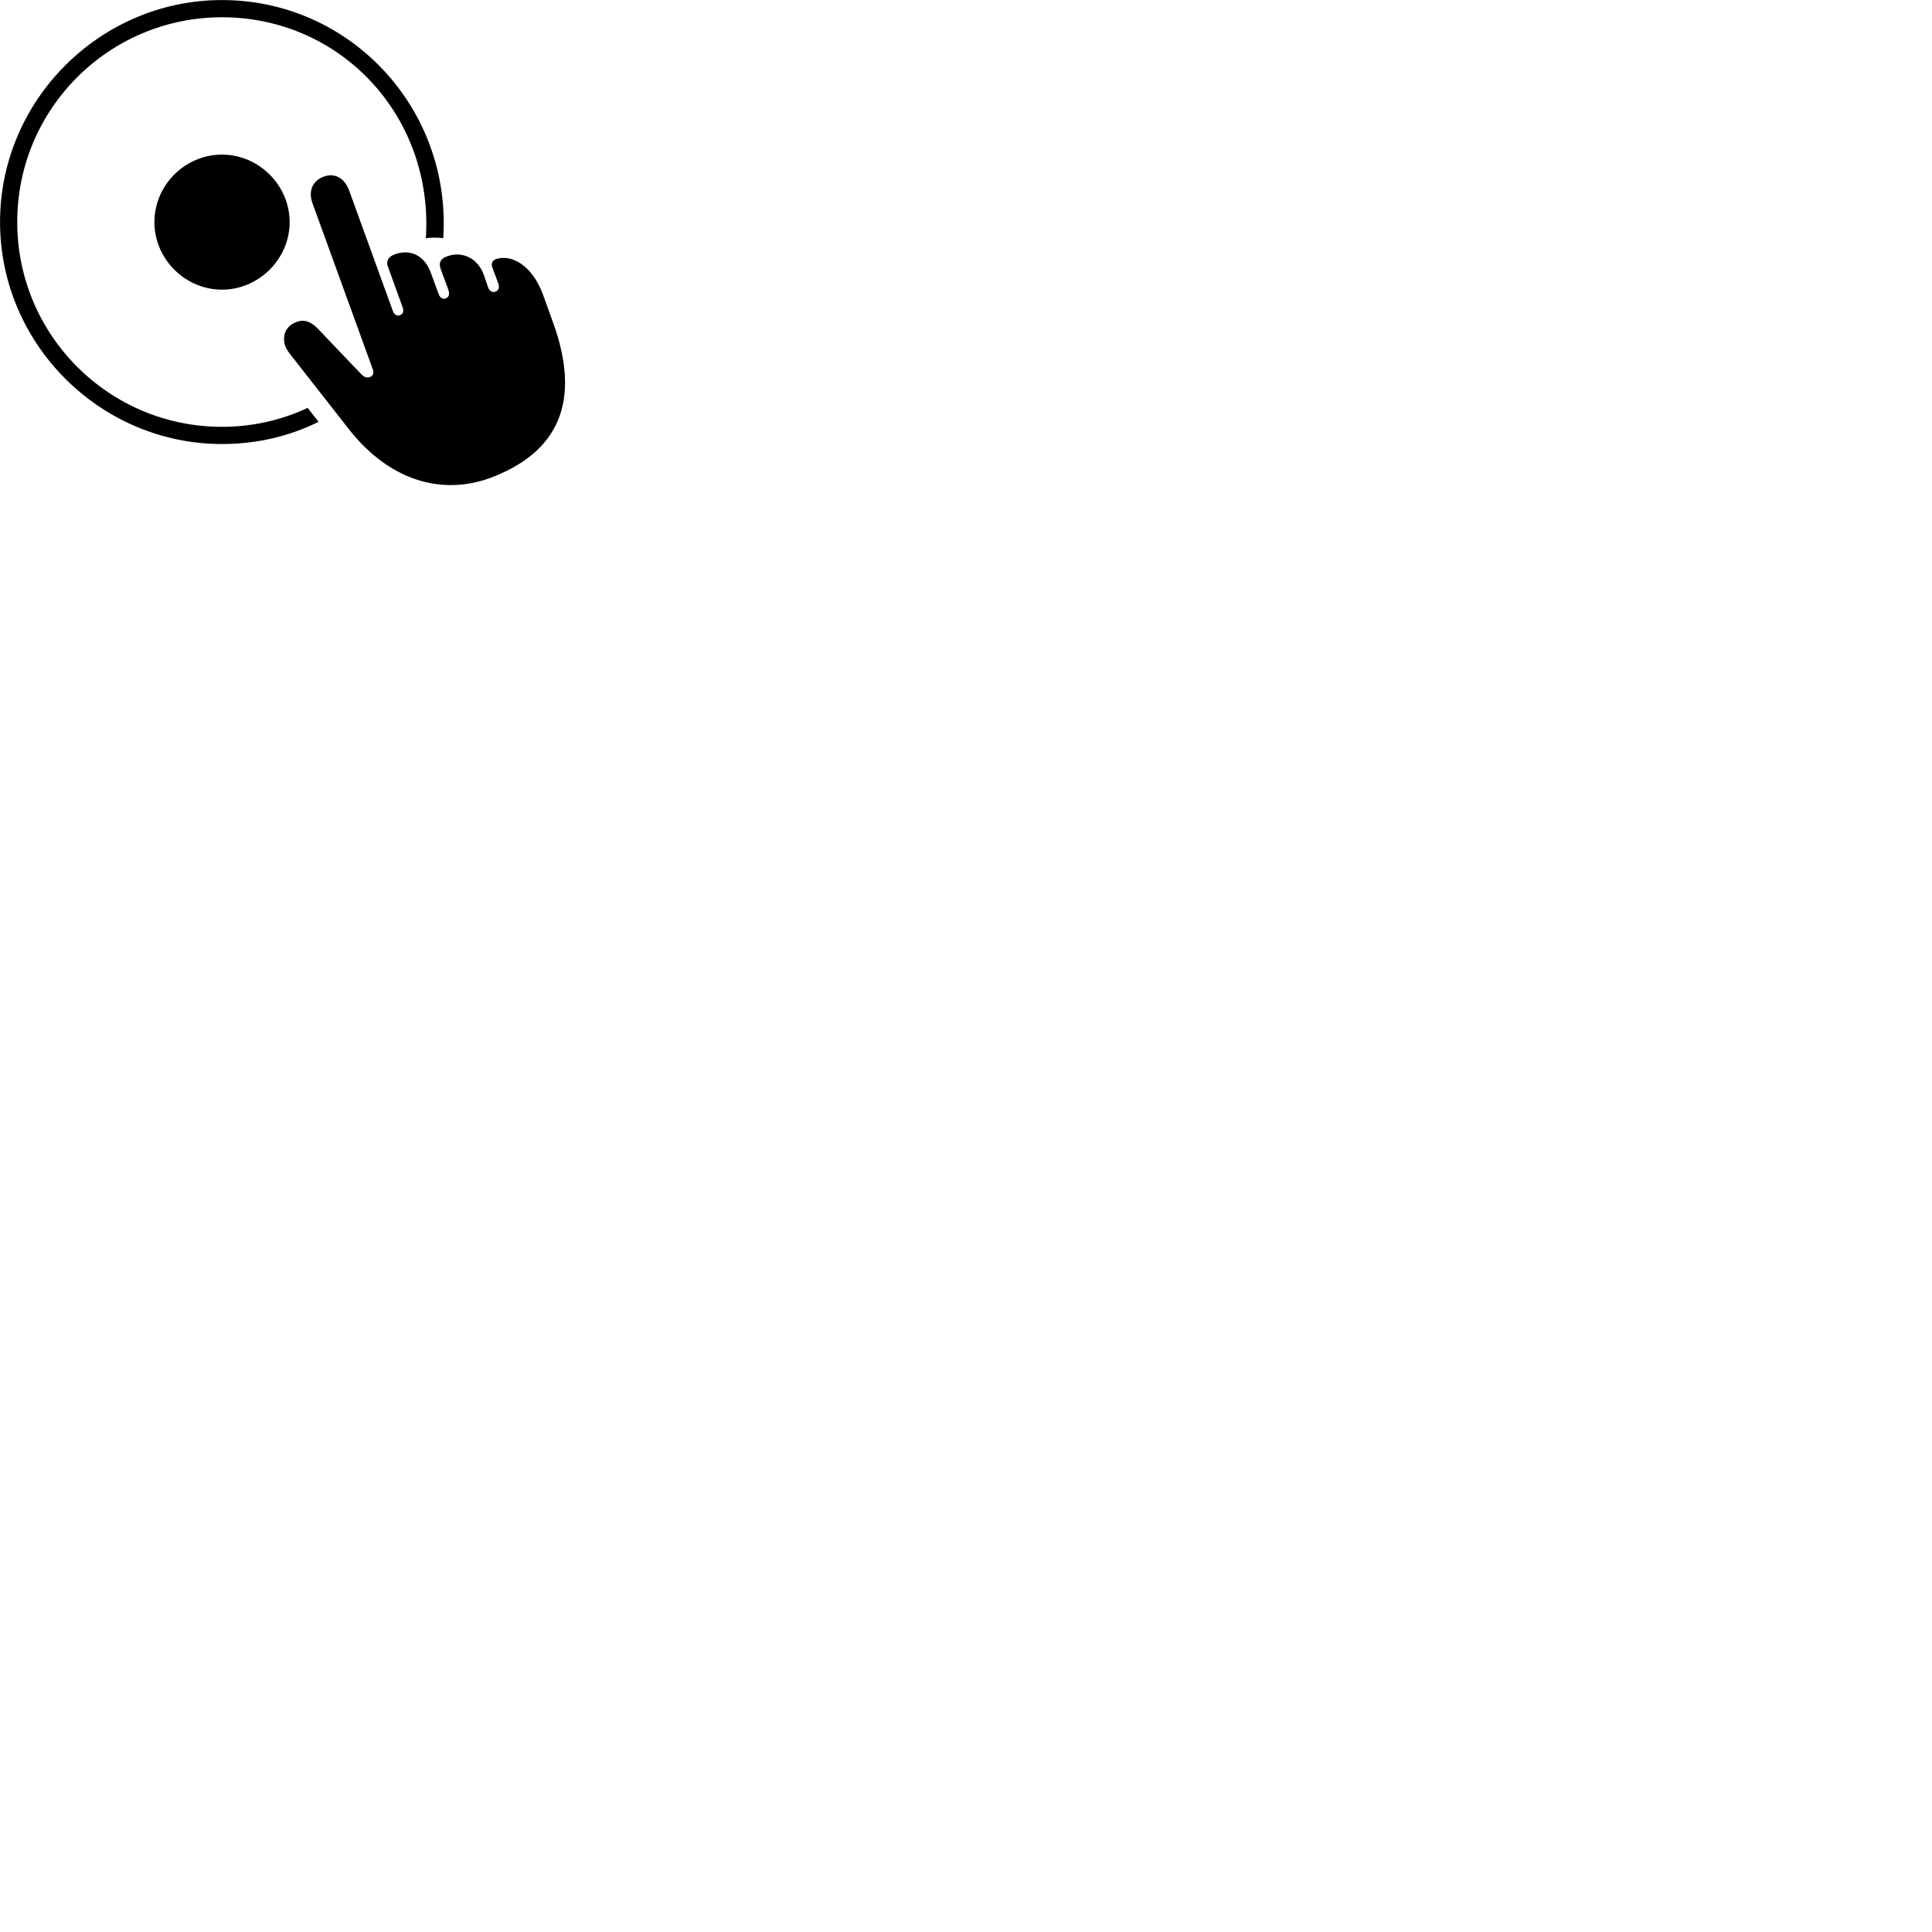 
        <svg xmlns="http://www.w3.org/2000/svg" viewBox="0 0 100 100">
            <path d="M11.492 22.983C13.282 22.983 14.972 22.583 16.492 21.833L15.922 21.113C14.582 21.743 13.062 22.093 11.492 22.093C5.632 22.093 0.892 17.343 0.892 11.493C0.892 5.633 5.632 0.903 11.482 0.893C17.662 0.893 22.452 6.043 22.042 12.333C22.232 12.293 22.702 12.283 22.942 12.333C23.382 5.633 18.132 0.003 11.492 0.003C5.182 0.003 0.002 5.183 0.002 11.493C0.002 17.803 5.182 22.983 11.492 22.983ZM11.492 14.993C13.392 14.993 14.992 13.403 14.992 11.503C14.992 9.583 13.392 8.003 11.492 8.003C9.572 8.003 7.992 9.583 7.992 11.503C7.992 13.403 9.582 14.993 11.492 14.993ZM25.332 24.753C28.932 23.423 30.112 20.763 28.612 16.653L28.102 15.243C27.562 13.773 26.512 13.133 25.662 13.413C25.472 13.503 25.422 13.643 25.472 13.813L25.792 14.673C25.872 14.893 25.792 15.043 25.652 15.093C25.512 15.153 25.332 15.083 25.262 14.863L25.052 14.253C24.742 13.363 23.932 12.983 23.152 13.263C22.792 13.393 22.702 13.593 22.802 13.903L23.212 15.013C23.292 15.233 23.212 15.403 23.082 15.443C22.932 15.503 22.772 15.423 22.702 15.213L22.312 14.153C21.962 13.153 21.172 12.893 20.442 13.163C20.112 13.273 19.972 13.503 20.072 13.783L20.832 15.883C20.922 16.103 20.852 16.263 20.702 16.313C20.562 16.373 20.392 16.293 20.322 16.063L18.062 9.833C17.812 9.183 17.292 8.943 16.762 9.143C16.192 9.333 15.942 9.883 16.172 10.513L19.302 19.133C19.372 19.313 19.282 19.493 19.122 19.523C19.012 19.563 18.882 19.543 18.712 19.383L16.422 16.983C16.052 16.603 15.692 16.533 15.352 16.663C14.752 16.883 14.602 17.403 14.762 17.903C14.822 18.073 14.932 18.223 15.042 18.363L18.072 22.233C20.112 24.823 22.782 25.663 25.332 24.753Z" />
        </svg>
    